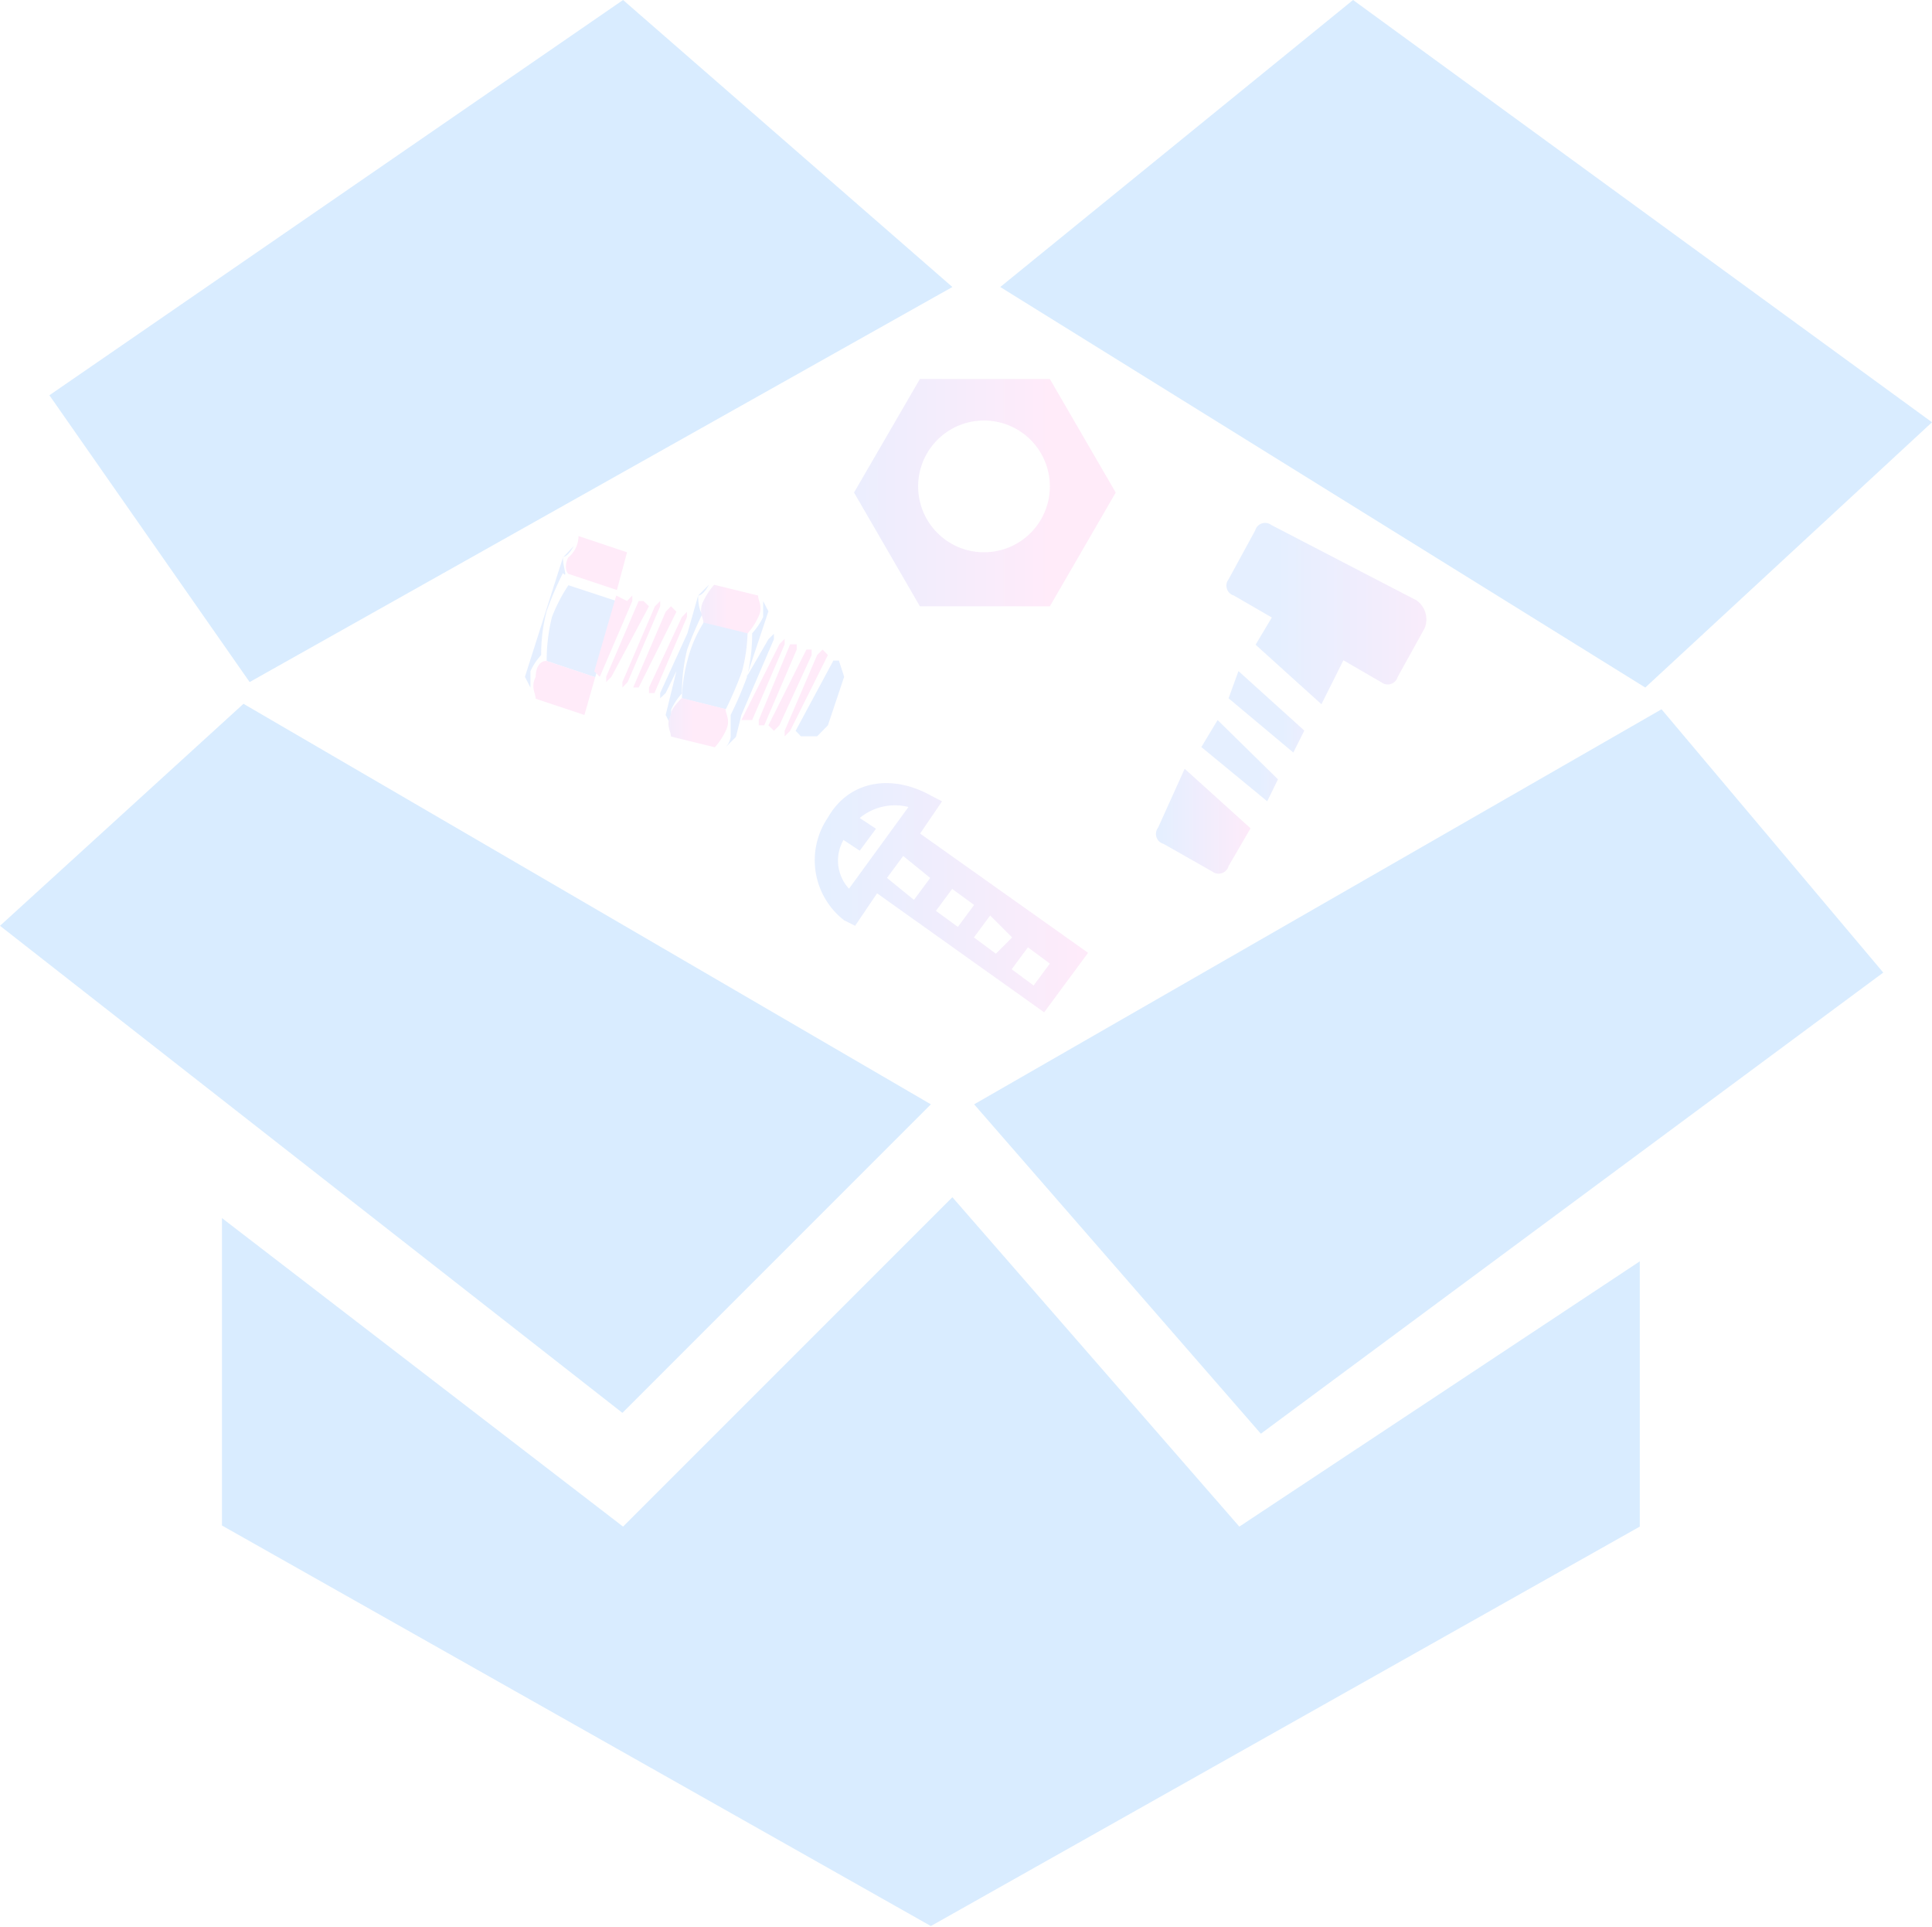 <svg id="Layer_1" data-name="Layer 1" xmlns="http://www.w3.org/2000/svg" xmlns:xlink="http://www.w3.org/1999/xlink" viewBox="0 0 88 87.76"><defs><style>.cls-1{opacity:0.3;}.cls-2{fill:#7fc0ff;}.cls-3{fill:url(#linear-gradient);}.cls-4{fill:url(#linear-gradient-2);}.cls-5{fill:url(#linear-gradient-3);}.cls-6{fill:url(#linear-gradient-4);}.cls-7{fill:url(#linear-gradient-5);}.cls-8{fill:url(#linear-gradient-6);}.cls-9{fill:url(#linear-gradient-7);}.cls-10{fill:url(#linear-gradient-8);}.cls-11{fill:url(#linear-gradient-9);}.cls-12{fill:url(#linear-gradient-10);}.cls-13{fill:url(#linear-gradient-11);}.cls-14{fill:url(#linear-gradient-12);}.cls-15{fill:url(#linear-gradient-13);}.cls-16{fill:url(#linear-gradient-14);}.cls-17{fill:url(#linear-gradient-15);}.cls-18{fill:url(#linear-gradient-16);}.cls-19{fill:url(#linear-gradient-17);}.cls-20{fill:url(#linear-gradient-18);}.cls-21{fill:url(#linear-gradient-19);}.cls-22{fill:url(#linear-gradient-20);}.cls-23{fill:url(#linear-gradient-21);}.cls-24,.cls-25,.cls-26,.cls-27{fill-rule:evenodd;}.cls-24{fill:url(#linear-gradient-22);}.cls-25{fill:url(#linear-gradient-23);}.cls-26{fill:url(#linear-gradient-24);}.cls-27{fill:url(#linear-gradient-25);}</style><linearGradient id="linear-gradient" x1="-899.22" y1="601.44" x2="-899.11" y2="601.44" gradientTransform="matrix(18.26, 0, 0, -52.77, 16453.84, 31780.48)" gradientUnits="userSpaceOnUse"><stop offset="0" stop-color="#a9c9ff"/><stop offset="1" stop-color="#ffbbec"/></linearGradient><linearGradient id="linear-gradient-2" x1="-901.89" y1="598.86" x2="-901.78" y2="598.86" gradientTransform="matrix(23.23, 0, 0, -20.3, 20980.33, 12196.4)" xlink:href="#linear-gradient"/><linearGradient id="linear-gradient-3" x1="-902.51" y1="601" x2="-902.39" y2="601" gradientTransform="matrix(26.38, 0, 0, -34.5, 23843.09, 20779.69)" xlink:href="#linear-gradient"/><linearGradient id="linear-gradient-4" x1="-901.44" y1="600.88" x2="-901.32" y2="600.88" gradientTransform="matrix(23.23, 0, 0, -20.3, 20967.25, 12242.49)" xlink:href="#linear-gradient"/><linearGradient id="linear-gradient-5" x1="-899.65" y1="600.92" x2="-899.54" y2="600.92" gradientTransform="matrix(16.24, 0, 0, -30.44, 14640.83, 18338.8)" xlink:href="#linear-gradient"/><linearGradient id="linear-gradient-6" x1="-898.7" y1="601.05" x2="-898.57" y2="601.05" gradientTransform="matrix(14.21, 0, 0, -32.47, 12802.56, 19562.29)" xlink:href="#linear-gradient"/><linearGradient id="linear-gradient-7" x1="-900.2" y1="600.98" x2="-900.09" y2="600.98" gradientTransform="matrix(16.24, 0, 0, -30.44, 14650.98, 18340.83)" xlink:href="#linear-gradient"/><linearGradient id="linear-gradient-8" x1="-899.33" y1="601.04" x2="-899.2" y2="601.04" gradientTransform="matrix(14.21, 0, 0, -30.44, 12811.79, 18343.46)" xlink:href="#linear-gradient"/><linearGradient id="linear-gradient-9" x1="-902.39" y1="601.33" x2="-902.28" y2="601.33" gradientTransform="matrix(16.24, 0, 0, -30.44, 14691.57, 18353)" xlink:href="#linear-gradient"/><linearGradient id="linear-gradient-10" x1="-901.83" y1="601.39" x2="-901.7" y2="601.39" gradientTransform="matrix(14.21, 0, 0, -30.44, 12853.29, 18355.04)" xlink:href="#linear-gradient"/><linearGradient id="linear-gradient-11" x1="-902.94" y1="601.45" x2="-902.83" y2="601.45" gradientTransform="matrix(16.24, 0, 0, -30.44, 14701.71, 18357.67)" xlink:href="#linear-gradient"/><linearGradient id="linear-gradient-12" x1="-903.28" y1="601.54" x2="-903.16" y2="601.54" gradientTransform="matrix(16.24, 0, 0, -32.47, 14707.8, 19581.16)" xlink:href="#linear-gradient"/><linearGradient id="linear-gradient-13" x1="-898.07" y1="600.86" x2="-897.94" y2="600.86" gradientTransform="matrix(14.21, 0, 0, -30.44, 12792.41, 18337.37)" xlink:href="#linear-gradient"/><linearGradient id="linear-gradient-14" x1="-904.1" y1="601.47" x2="-903.99" y2="601.47" gradientTransform="matrix(18.26, 0, 0, -28.41, 16556.22, 17137.04)" xlink:href="#linear-gradient"/><linearGradient id="linear-gradient-15" x1="-901.67" y1="601.67" x2="-901.55" y2="601.67" gradientTransform="matrix(18.26, 0, 0, -52.77, 16504.58, 31794.68)" xlink:href="#linear-gradient"/><linearGradient id="linear-gradient-16" x1="-902.85" y1="601.82" x2="-902.73" y2="601.82" gradientTransform="matrix(18.26, 0, 0, -54.8, 16528.93, 33024.86)" xlink:href="#linear-gradient"/><linearGradient id="linear-gradient-17" x1="-903.55" y1="599.28" x2="-903.43" y2="599.28" gradientTransform="matrix(22.1, 0, 0, -18.27, 20005.51, 10990.58)" xlink:href="#linear-gradient"/><linearGradient id="linear-gradient-18" x1="-903.8" y1="601.27" x2="-903.67" y2="601.27" gradientTransform="matrix(24.35, 0, 0, -32.47, 22047.59, 19571.01)" xlink:href="#linear-gradient"/><linearGradient id="linear-gradient-19" x1="-903.07" y1="601.33" x2="-902.95" y2="601.33" gradientTransform="matrix(22.1, 0, 0, -18.27, 19993.34, 11033.2)" xlink:href="#linear-gradient"/><linearGradient id="linear-gradient-20" x1="-908.19" y1="602.92" x2="-908.07" y2="602.92" gradientTransform="matrix(102.29, 0, 0, -85.93, 92942.23, 51863.98)" xlink:href="#linear-gradient"/><linearGradient id="linear-gradient-21" x1="-908.28" y1="601.36" x2="-908.16" y2="601.36" gradientTransform="matrix(97.42, 0, 0, -85.24, 88526.8, 51297.58)" xlink:href="#linear-gradient"/><linearGradient id="linear-gradient-22" x1="-909.7" y1="601.65" x2="-909.58" y2="601.65" gradientTransform="matrix(74.74, 0, 0, -67.81, 68055.59, 40844.8)" xlink:href="#linear-gradient"/><linearGradient id="linear-gradient-23" x1="-910.88" y1="601.68" x2="-910.75" y2="601.68" gradientTransform="matrix(28.41, 0, 0, -30.44, 25943.11, 18365.18)" xlink:href="#linear-gradient"/><linearGradient id="linear-gradient-24" x1="-910.56" y1="602.21" x2="-910.44" y2="602.21" gradientTransform="matrix(28.41, 0, 0, -30.44, 25932.96, 18383.45)" xlink:href="#linear-gradient"/><linearGradient id="linear-gradient-25" x1="-909.83" y1="602.78" x2="-909.71" y2="602.78" gradientTransform="matrix(35.34, 0, 0, -39.4, 32212.94, 23803.64)" xlink:href="#linear-gradient"/></defs><title>product_bg</title><g id="product_svg" data-name="product svg" class="cls-1"><g id="Product_shadowed_image" data-name="Product shadowed image"><path id="Path_401" data-name="Path 401" class="cls-2" d="M49.82,29.38l-15-13.07-26.13,18,9.12,13.06Z" transform="translate(-6.44 -16.31)"/><path id="Path_402" data-name="Path 402" class="cls-2" d="M52,29.38,81.38,47.62,94.44,35.54,68.07,16.31Z" transform="translate(-6.44 -16.31)"/><path id="Path_403" data-name="Path 403" class="cls-2" d="M50.81,66.6l13.06,15,28.35-21L82.12,48.61Z" transform="translate(-6.44 -16.31)"/><path id="Path_404" data-name="Path 404" class="cls-2" d="M48.84,66.6,17.53,48.36,6.44,58.47,34.79,80.65Z" transform="translate(-6.44 -16.31)"/><path id="Path_405" data-name="Path 405" class="cls-2" d="M16.55,71.78v14l32.29,18.24L81.13,85.83V73.75L62.89,85.83l-13.07-15-15,15Z" transform="translate(-6.44 -16.31)"/></g><g id="Group_169" data-name="Group 169"><g id="Group_165" data-name="Group 165"><g id="Group_160" data-name="Group 160"><g id="Group_159" data-name="Group 159"><path id="Path_409" data-name="Path 409" class="cls-3" d="M32.08,41.7l-1.73,5.43.25.49v-.74a2.8,2.8,0,0,1,.49-.74,7.66,7.66,0,0,1,.25-2,15.19,15.19,0,0,1,.74-1.73c.24.25,0-.24,0-.74.24,0,.49-.49.49-.49Z" transform="translate(-6.44 -16.31)"/></g></g><path id="Path_410" data-name="Path 410" class="cls-4" d="M32.32,41.7c-.24.5,0,.74,0,.74l2.22.74L35,41.46l-2.21-.74A1.26,1.26,0,0,1,32.32,41.7Z" transform="translate(-6.44 -16.31)"/><path id="Path_411" data-name="Path 411" class="cls-5" d="M31.58,44.41a8.25,8.25,0,0,0-.24,2l2.21.74,1-3.46-2.22-.73A7.5,7.5,0,0,0,31.58,44.41Z" transform="translate(-6.44 -16.31)"/><path id="Path_412" data-name="Path 412" class="cls-6" d="M30.84,47.13c-.24.49,0,.74,0,1l2.22.74.49-1.72-2.21-.74C31.09,46.39,30.84,46.63,30.84,47.13Z" transform="translate(-6.44 -16.31)"/><path id="Path_413" data-name="Path 413" class="cls-7" d="M35.53,43.68h0l-1.48,3.45v.24l.24-.24L36,43.92l-.25-.24Z" transform="translate(-6.44 -16.31)"/><path id="Path_414" data-name="Path 414" class="cls-8" d="M36.27,43.92h0l-1.48,3.45v.25l.24-.25,1.48-3.45v-.24Z" transform="translate(-6.44 -16.31)"/><path id="Path_415" data-name="Path 415" class="cls-9" d="M36.76,44.17h0l-1.48,3.45h.25l1.72-3.45L37,43.92Z" transform="translate(-6.44 -16.31)"/><path id="Path_416" data-name="Path 416" class="cls-10" d="M37.5,44.41h0L36,47.62v.25h.25l1.48-3.46v-.24Z" transform="translate(-6.44 -16.31)"/><path id="Path_417" data-name="Path 417" class="cls-11" d="M41.94,45.65h0L40.21,49.1h.49l1.48-3.45V45.4Z" transform="translate(-6.44 -16.31)"/><path id="Path_418" data-name="Path 418" class="cls-12" d="M42.43,45.65h0L41,49.1v.24h.25l1.48-3.45v-.24Z" transform="translate(-6.44 -16.31)"/><path id="Path_419" data-name="Path 419" class="cls-13" d="M43.17,45.89h0l-1.73,3.45.25.25.25-.25,1.47-3.2v-.25Z" transform="translate(-6.44 -16.31)"/><path id="Path_420" data-name="Path 420" class="cls-14" d="M43.66,46.14h0l-1.48,3.45v.25l.25-.25,1.72-3.45-.24-.25Z" transform="translate(-6.44 -16.31)"/><path id="Path_421" data-name="Path 421" class="cls-15" d="M35,43.68l-.49-.25-1,3.45.25.25,1.48-3.45v-.25Z" transform="translate(-6.44 -16.31)"/><path id="Path_422" data-name="Path 422" class="cls-16" d="M42.68,49.59l.24.25h.74l.49-.5.74-2.21-.24-.74H44.4Z" transform="translate(-6.44 -16.31)"/><g id="Group_162" data-name="Group 162"><g id="Group_161" data-name="Group 161"><path id="Path_423" data-name="Path 423" class="cls-17" d="M38.24,43.43l-.49,1.72-1.24,2.72v.24l.25-.24.49-1-.49,2,.25.49v-.73a2.8,2.8,0,0,1,.49-.74,8.25,8.25,0,0,1,.24-2,16.81,16.81,0,0,1,.74-1.72c0,.24-.24,0-.24-.74.24,0,.49-.49.49-.49Z" transform="translate(-6.44 -16.31)"/></g></g><g id="Group_164" data-name="Group 164"><g id="Group_163" data-name="Group 163"><path id="Path_424" data-name="Path 424" class="cls-18" d="M41.2,43.68v.73a3.11,3.11,0,0,1-.5.74,8.25,8.25,0,0,1-.24,2,16.81,16.81,0,0,1-.74,1.72v1a.87.87,0,0,1-.25.49l.49-.49.25-1h0l1.48-3.45v-.25l-.25.25h0l-1,1.73,1-3Z" transform="translate(-6.44 -16.31)"/></g></g><path id="Path_425" data-name="Path 425" class="cls-19" d="M38.48,43.68c-.24.49,0,.73,0,1l2,.49a3.07,3.07,0,0,0,.49-.74c.25-.49,0-.74,0-1l-2-.49A3.11,3.11,0,0,0,38.48,43.68Z" transform="translate(-6.44 -16.31)"/><path id="Path_426" data-name="Path 426" class="cls-20" d="M37.75,46.39a7.68,7.68,0,0,0-.25,1.72l2,.5a17.45,17.45,0,0,0,.74-1.73,7.69,7.69,0,0,0,.25-1.73l-2-.49A6,6,0,0,0,37.75,46.39Z" transform="translate(-6.44 -16.31)"/><path id="Path_427" data-name="Path 427" class="cls-21" d="M37,48.85c-.25.49,0,.74,0,1l2,.49a3.07,3.07,0,0,0,.49-.74c.25-.49,0-.74,0-1l-2-.5C37.25,48.36,37,48.61,37,48.85Z" transform="translate(-6.44 -16.31)"/></g><path id="Path_428" data-name="Path 428" class="cls-22" d="M44.15,53.54a3.46,3.46,0,0,0,.74,4.68l.5.25,1-1.48L54,62.41l2-2.71-7.65-5.43,1-1.47-.49-.25C47.11,51.56,45.14,51.81,44.15,53.54Zm10.11,6.65-.74,1-1-.74.74-1ZM52.54,59l-.74.74-1-.74.74-1Zm-1.73-1.48-.74,1-1-.73.74-1Zm-2-1.23-.74,1-1.23-1,.74-1Zm-3.7.49a1.89,1.89,0,0,1-.25-2.22l.74.49.74-1-.74-.49a2.52,2.52,0,0,1,2.22-.5Z" transform="translate(-6.44 -16.31)"/><g id="Group_166" data-name="Group 166"><path id="Path_429" data-name="Path 429" class="cls-23" d="M54.26,33.57H48.34l-3,5.17,3,5.18h5.92l3-5.18Zm-3,7.89a3,3,0,1,1,3-3A3,3,0,0,1,51.3,41.46Z" transform="translate(-6.44 -16.31)"/></g><g id="Group_168" data-name="Group 168"><g id="Group_167" data-name="Group 167"><path id="Path_430" data-name="Path 430" class="cls-24" d="M71,43.67l-6.65-3.45a.47.47,0,0,0-.74.25L62.4,42.69a.47.47,0,0,0,.24.74l1.73,1-.74,1.24,3,2.71,1-2,1.73,1a.47.47,0,0,0,.74-.24l1.23-2.22A1.06,1.06,0,0,0,71,43.68" transform="translate(-6.44 -16.31)"/><path id="Path_431" data-name="Path 431" class="cls-25" d="M62.4,48.11l2.95,2.47.5-1-3-2.71Z" transform="translate(-6.44 -16.31)"/><path id="Path_432" data-name="Path 432" class="cls-26" d="M61.16,50.33l3,2.47.49-1L61.9,49.1Z" transform="translate(-6.44 -16.31)"/><path id="Path_433" data-name="Path 433" class="cls-27" d="M59.19,54a.47.47,0,0,0,.25.74L61.66,56a.47.47,0,0,0,.74-.25l1-1.72-3-2.71Z" transform="translate(-6.44 -16.31)"/></g></g></g></g></svg>